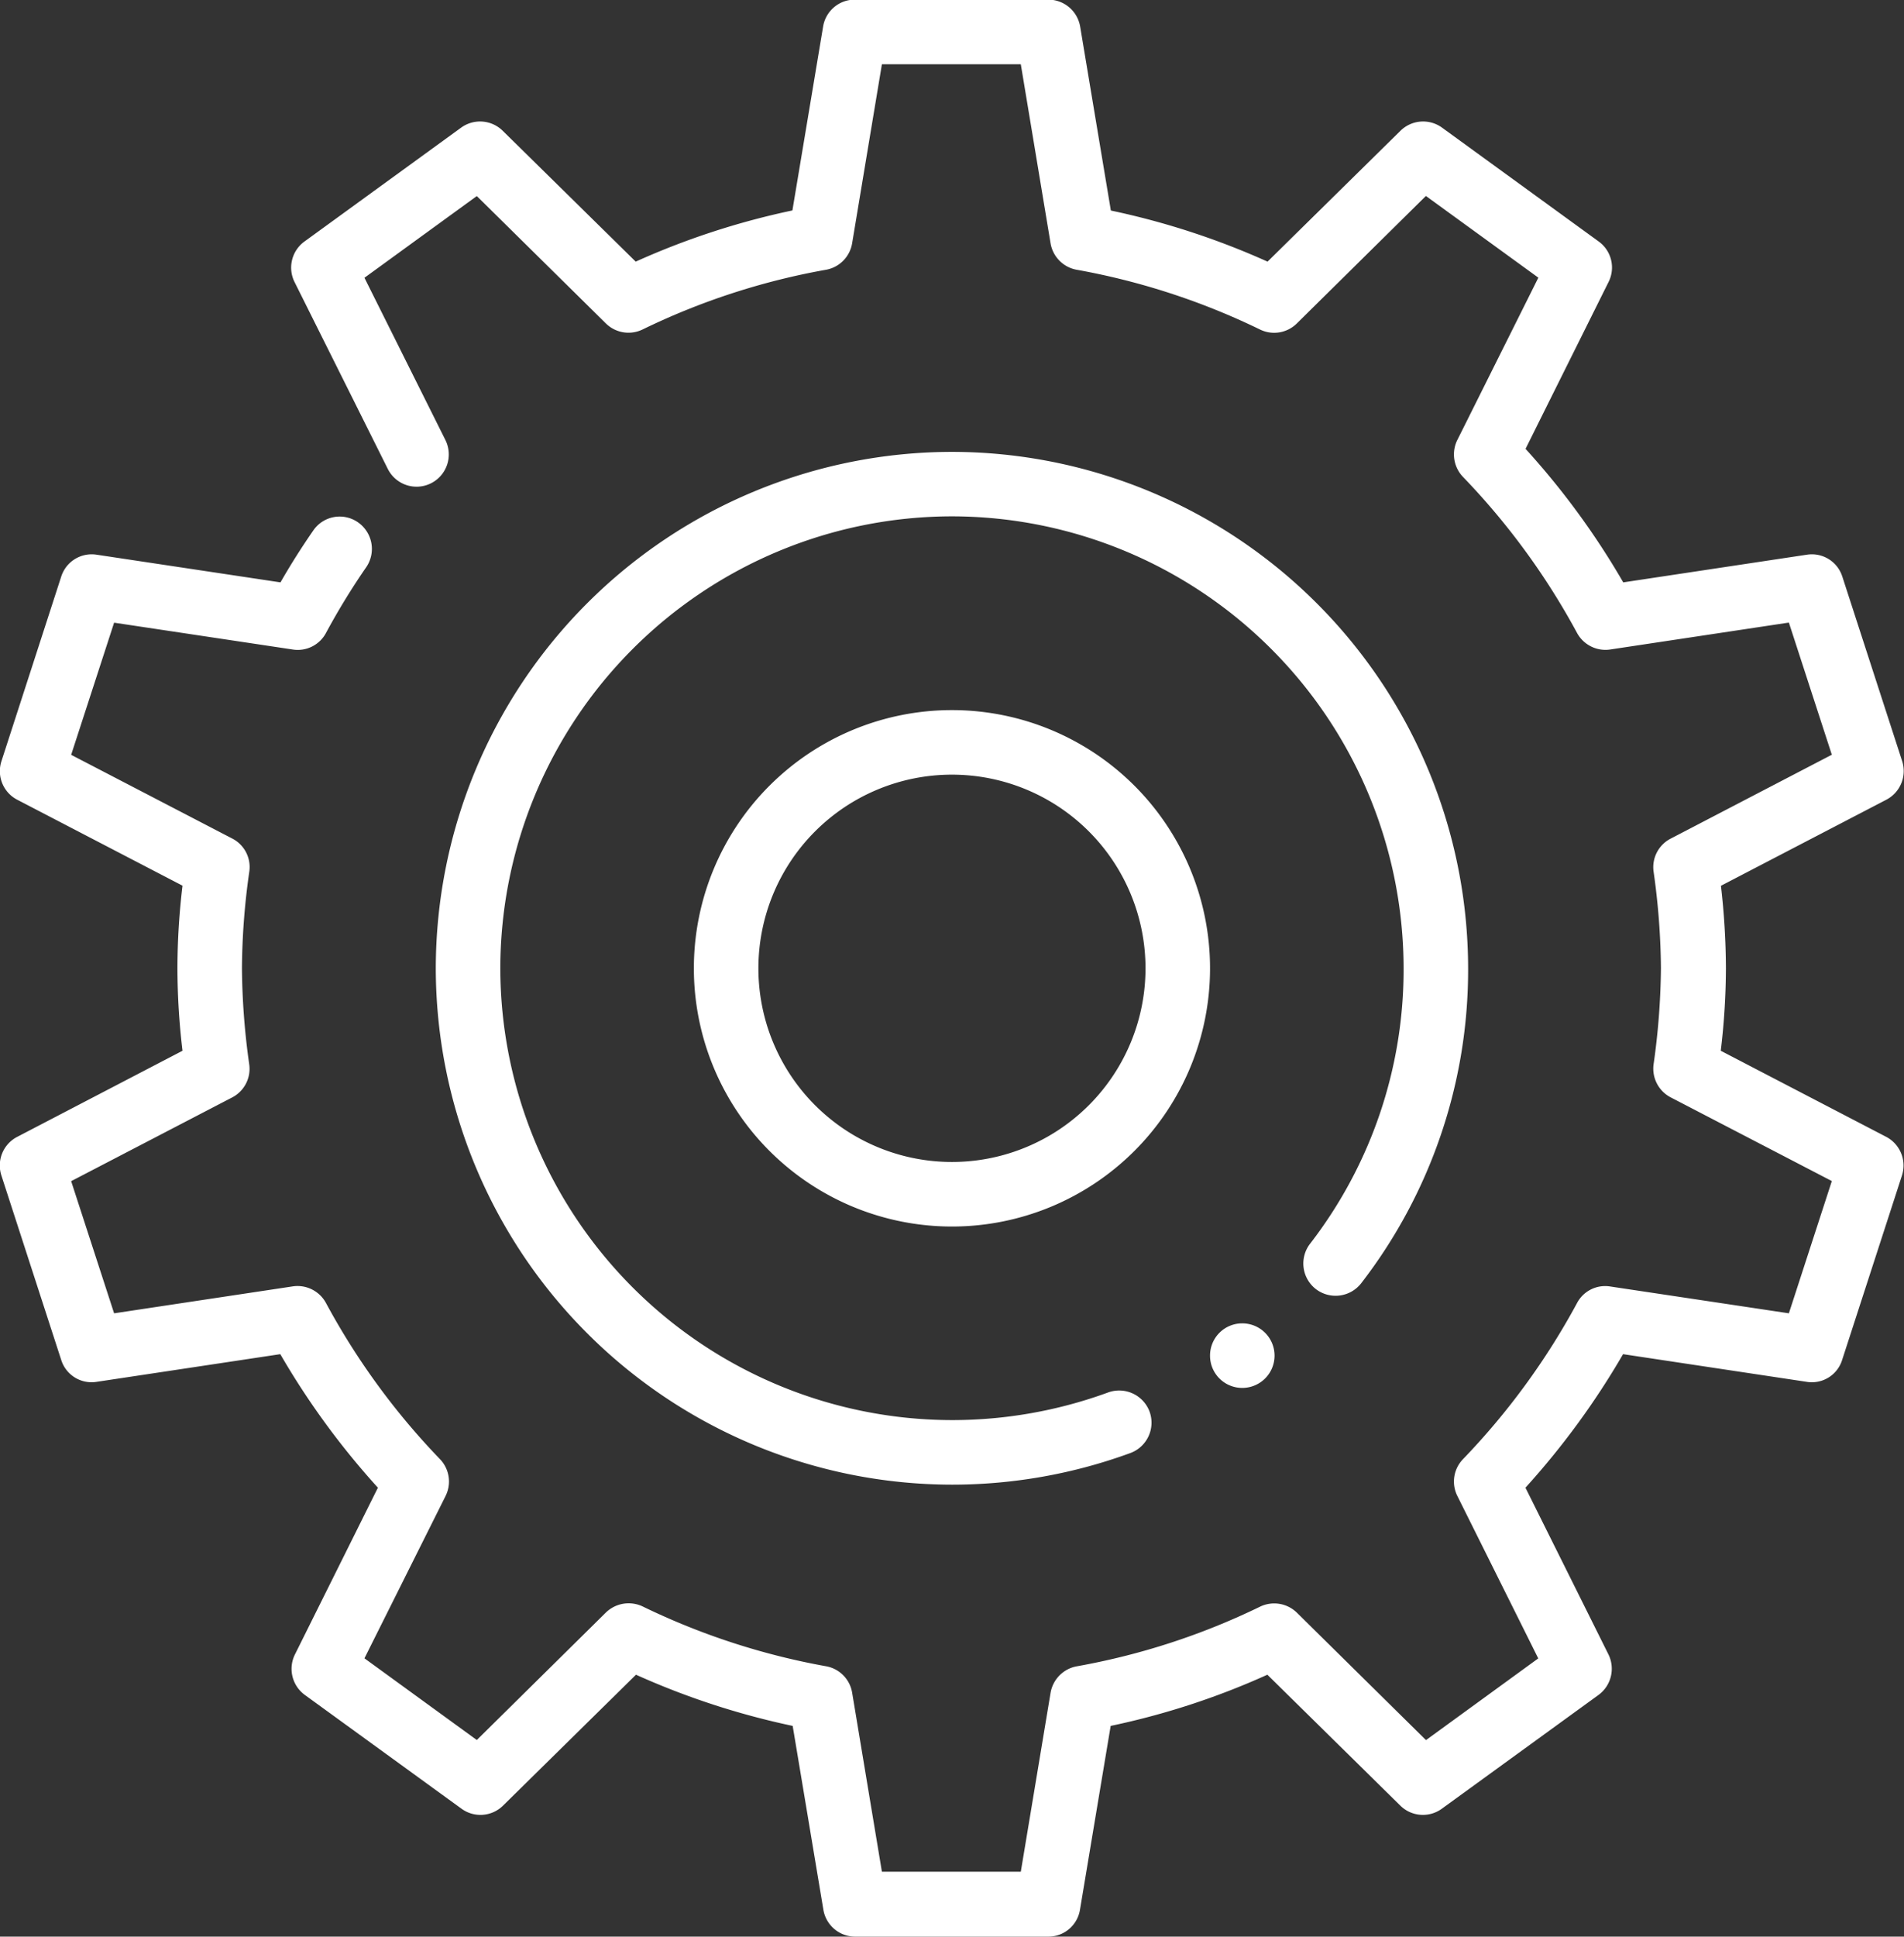 <svg xmlns="http://www.w3.org/2000/svg" width="20.657" height="21" viewBox="0 0 20.657 21">
  <rect x="0" y="0" width="20.657" height="21" fill="#333333" stroke="none"/>
  <path id="new_setting" d="M-5981.476-1739a.349.349,0,0,1-.345-.292l-.333-1.993a8.358,8.358,0,0,1-1.7-.555l-1.442,1.419a.349.349,0,0,1-.451.034l-1.7-1.234a.35.35,0,0,1-.107-.439l.9-1.808a8.471,8.471,0,0,1-1.059-1.448l-1.992.3a.345.345,0,0,1-.385-.238l-.649-2a.349.349,0,0,1,.171-.418l1.794-.934a7.628,7.628,0,0,1-.055-.895,7.644,7.644,0,0,1,.055-.895l-1.793-.932a.349.349,0,0,1-.171-.419l.648-2a.347.347,0,0,1,.385-.238l1.994.3c.11-.192.23-.381.356-.563a.347.347,0,0,1,.485-.088.351.351,0,0,1,.089.487,7.558,7.558,0,0,0-.436.712.347.347,0,0,1-.361.18l-1.938-.291-.466,1.433,1.748.908a.347.347,0,0,1,.185.357,7.65,7.65,0,0,0-.08,1.046,7.788,7.788,0,0,0,.079,1.046.349.349,0,0,1-.185.358l-1.747.908.466,1.433,1.938-.292a.351.351,0,0,1,.361.181,7.71,7.71,0,0,0,1.236,1.692.35.35,0,0,1,.061.4l-.88,1.76,1.219.886,1.4-1.382a.355.355,0,0,1,.4-.066,7.654,7.654,0,0,0,1.988.648.349.349,0,0,1,.284.286l.323,1.942h1.507l.323-1.94a.352.352,0,0,1,.283-.287,7.6,7.6,0,0,0,1.99-.647.352.352,0,0,1,.4.066l1.4,1.381,1.218-.886-.877-1.76a.349.349,0,0,1,.06-.4,7.731,7.731,0,0,0,1.237-1.692.345.345,0,0,1,.36-.181l1.939.291.466-1.434-1.747-.907a.351.351,0,0,1-.187-.358,7.811,7.811,0,0,0,.08-1.046,7.817,7.817,0,0,0-.08-1.046.348.348,0,0,1,.187-.357l1.747-.909-.466-1.433-1.939.292a.351.351,0,0,1-.36-.181,7.719,7.719,0,0,0-1.237-1.691.352.352,0,0,1-.061-.4l.879-1.76-1.22-.886-1.4,1.382a.349.349,0,0,1-.4.066,7.639,7.639,0,0,0-1.989-.648.35.35,0,0,1-.283-.286l-.323-1.942h-1.507l-.323,1.941a.35.35,0,0,1-.283.287,7.588,7.588,0,0,0-1.989.647.35.35,0,0,1-.4-.065l-1.4-1.381-1.219.886.878,1.759a.35.35,0,0,1-.157.47.349.349,0,0,1-.468-.157l-1.011-2.025a.35.35,0,0,1,.107-.44l1.7-1.235a.35.35,0,0,1,.451.034l1.443,1.419a8.3,8.3,0,0,1,1.7-.555l.333-1.993a.348.348,0,0,1,.344-.293h2.1a.351.351,0,0,1,.345.293l.333,1.994a8.324,8.324,0,0,1,1.7.554l1.442-1.419a.35.35,0,0,1,.451-.034l1.7,1.235a.348.348,0,0,1,.106.44l-.9,1.808a8.387,8.387,0,0,1,1.06,1.448l1.992-.3a.347.347,0,0,1,.385.238l.649,2a.351.351,0,0,1-.172.419l-1.794.933a8.049,8.049,0,0,1,.054.894,7.654,7.654,0,0,1-.056.895l1.794.933a.351.351,0,0,1,.172.419l-.649,2a.344.344,0,0,1-.385.238l-1.992-.3a8.512,8.512,0,0,1-1.059,1.448l.9,1.807a.352.352,0,0,1-.107.44l-1.7,1.234a.349.349,0,0,1-.451-.034l-1.442-1.419a8.225,8.225,0,0,1-1.7.555l-.333,1.993a.347.347,0,0,1-.343.292Zm-4.55-10.5a5.606,5.606,0,0,1,5.6-5.6,5.606,5.606,0,0,1,5.6,5.6,5.556,5.556,0,0,1-1.16,3.415.352.352,0,0,1-.491.064.351.351,0,0,1-.064-.492,4.86,4.86,0,0,0,1.015-2.988,4.906,4.906,0,0,0-4.9-4.9,4.907,4.907,0,0,0-4.9,4.9,4.907,4.907,0,0,0,4.9,4.9,4.928,4.928,0,0,0,1.695-.3.352.352,0,0,1,.449.208.351.351,0,0,1-.208.449,5.624,5.624,0,0,1-1.936.343A5.606,5.606,0,0,1-5986.026-1749.5Zm8.4,4.2a.349.349,0,0,1,.349-.35.35.35,0,0,1,.351.35.35.35,0,0,1-.351.35A.349.349,0,0,1-5977.626-1745.3Zm-5.6-4.2a2.8,2.8,0,0,1,2.8-2.8,2.8,2.8,0,0,1,2.8,2.8,2.8,2.8,0,0,1-2.8,2.8A2.8,2.8,0,0,1-5983.226-1749.5Zm.7,0a2.1,2.1,0,0,0,2.1,2.1,2.1,2.1,0,0,0,2.1-2.1,2.1,2.1,0,0,0-2.1-2.1A2.1,2.1,0,0,0-5982.526-1749.5Z" transform="translate(5990.754 1760)" fill="#fff"/>
</svg>
